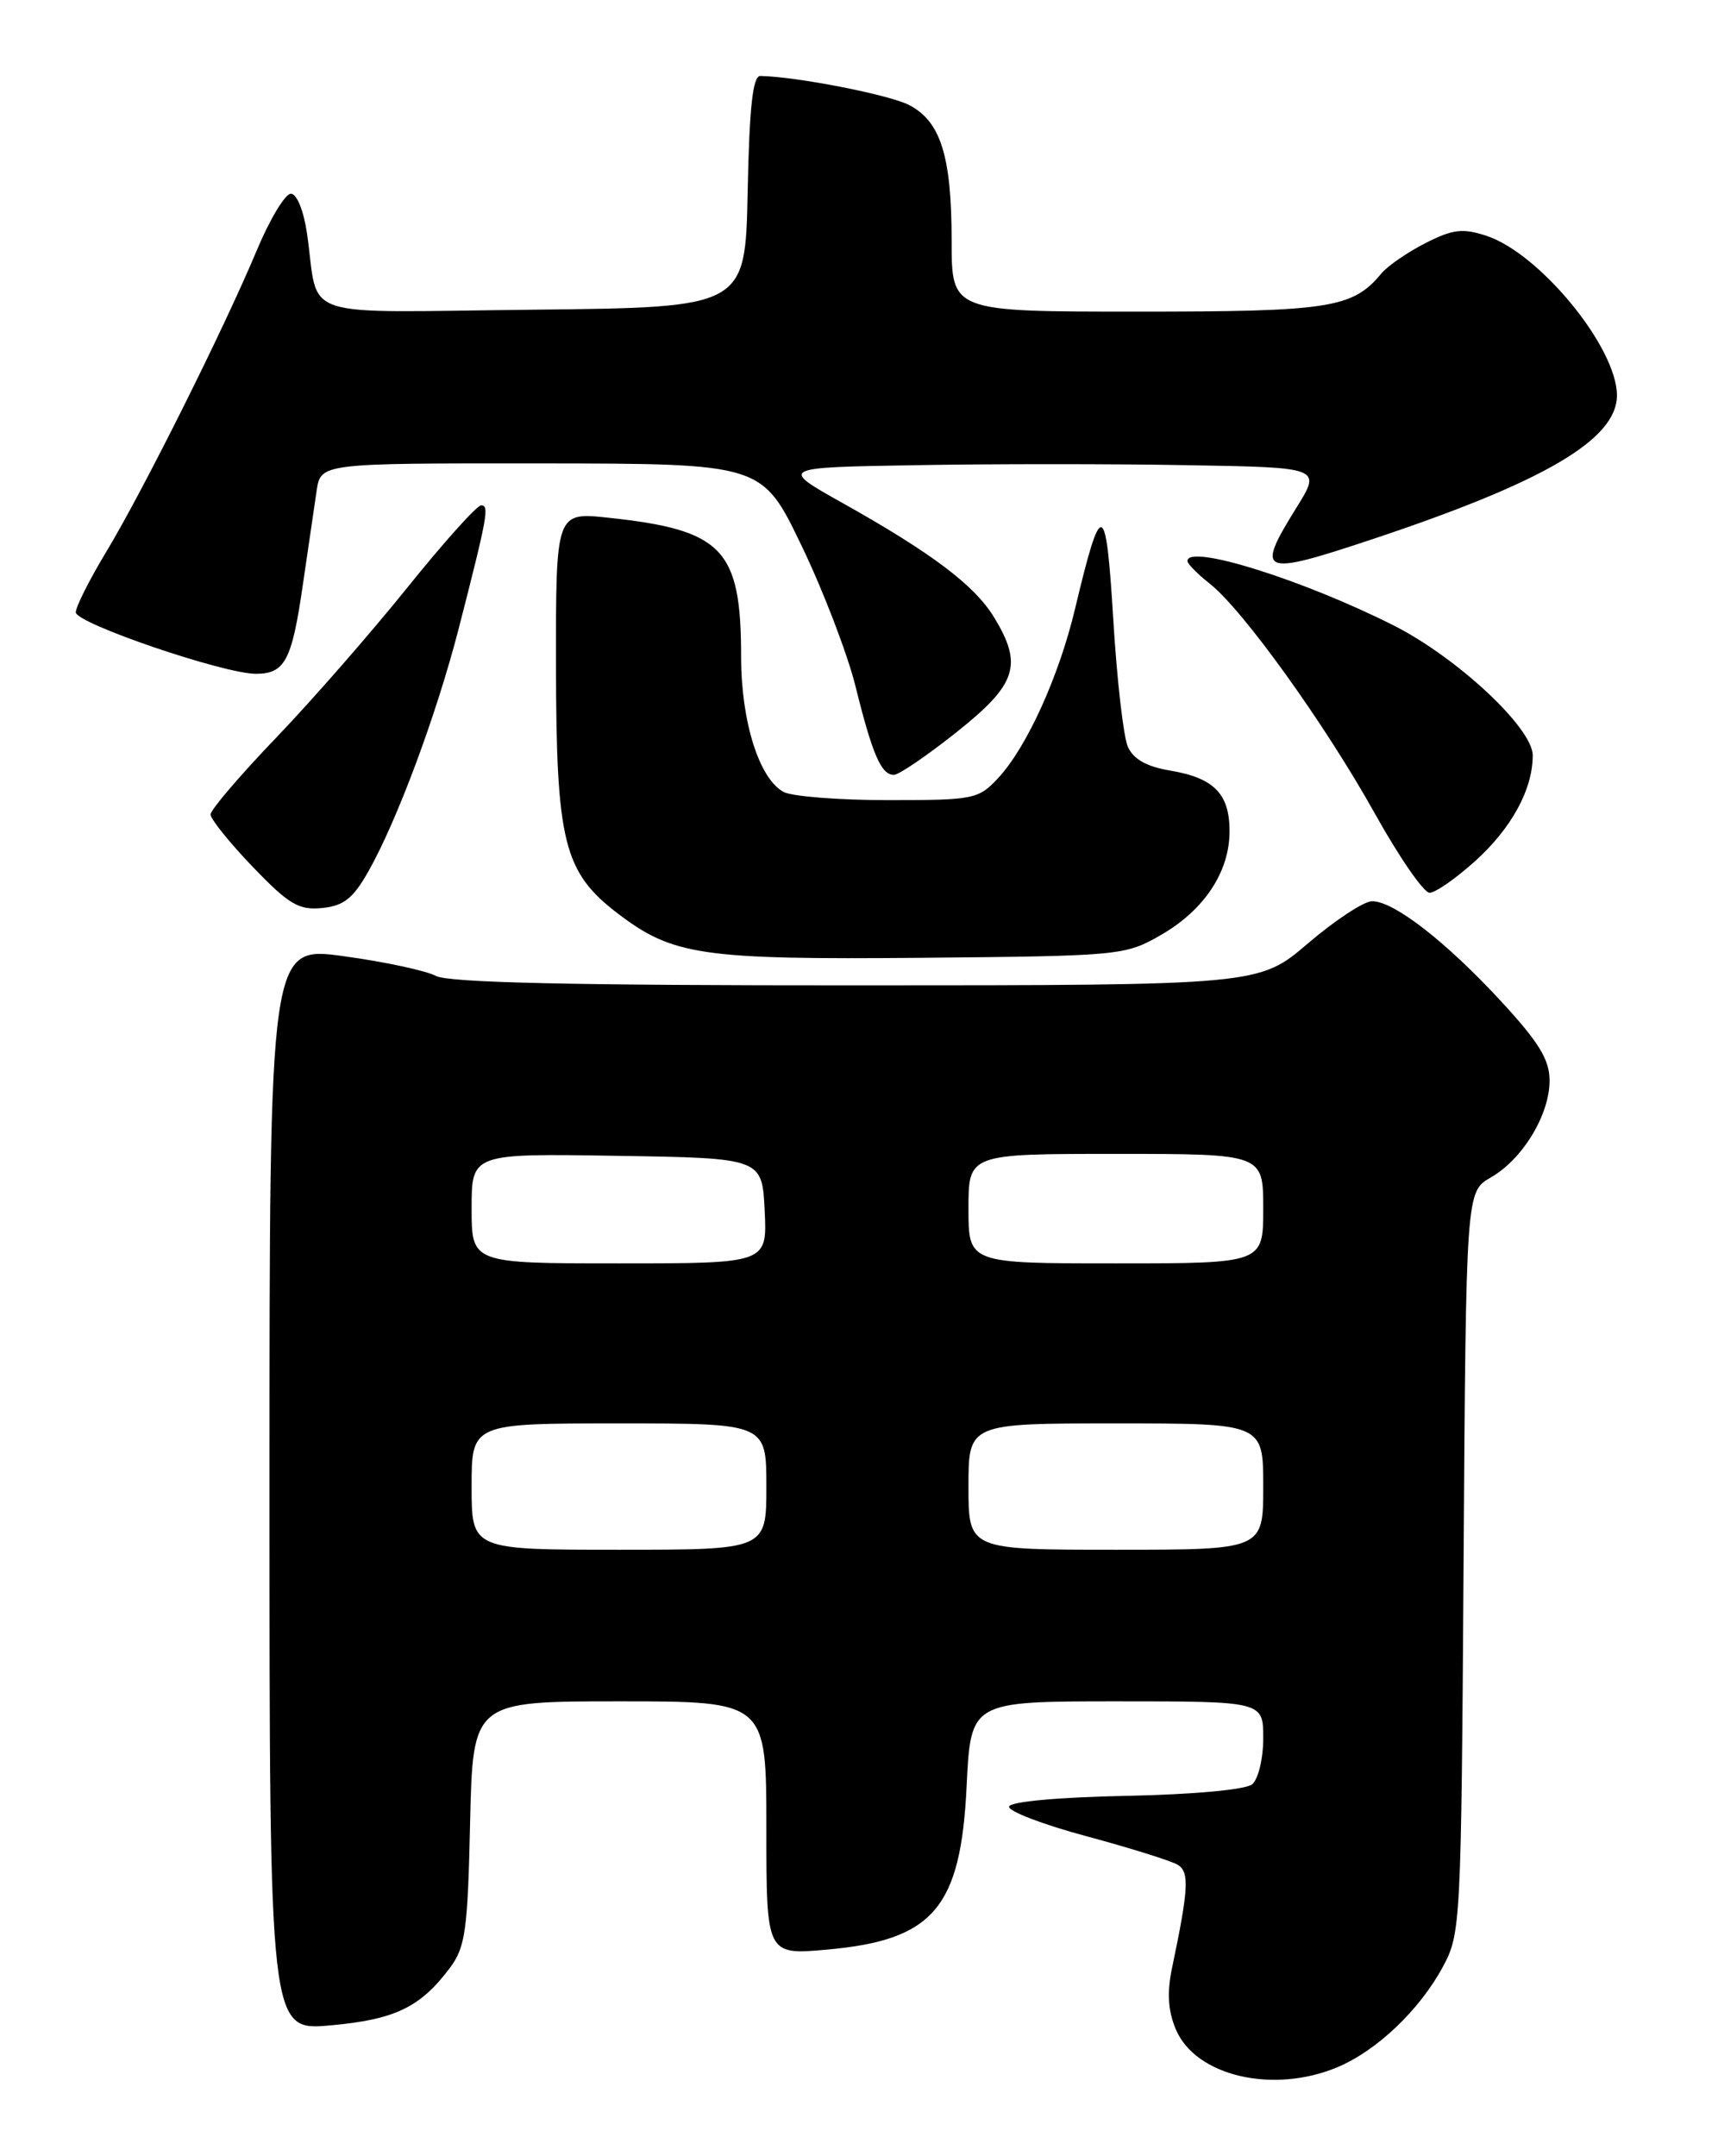 <?xml version="1.0" encoding="UTF-8" standalone="no"?>
<!DOCTYPE svg PUBLIC "-//W3C//DTD SVG 1.1//EN" "http://www.w3.org/Graphics/SVG/1.1/DTD/svg11.dtd" >
<svg xmlns="http://www.w3.org/2000/svg" xmlns:xlink="http://www.w3.org/1999/xlink" version="1.1" viewBox="0 0 204 256">
 <g >
 <path fill="currentColor"
d=" M 158.78 245.45 C 163.47 243.49 168.55 238.67 171.34 233.50 C 173.45 229.60 173.51 228.42 173.79 185.50 C 174.08 141.49 174.08 141.49 177.02 139.80 C 180.80 137.63 183.99 132.38 184.00 128.31 C 184.00 125.81 182.75 123.77 178.25 118.89 C 171.69 111.79 165.52 107.00 162.93 107.00 C 161.96 107.00 158.54 109.25 155.33 111.99 C 149.50 116.98 149.50 116.98 101.68 116.99 C 68.04 117.00 53.24 116.67 51.76 115.87 C 50.60 115.25 45.68 114.19 40.82 113.53 C 32.00 112.31 32.00 112.31 32.00 176.72 C 32.00 241.12 32.00 241.12 39.25 240.47 C 46.91 239.78 49.92 238.33 53.44 233.62 C 55.26 231.19 55.54 229.15 55.82 216.43 C 56.15 202.00 56.15 202.00 73.57 202.00 C 91.00 202.00 91.00 202.00 91.00 217.06 C 91.00 232.12 91.00 232.12 98.25 231.47 C 110.84 230.34 114.09 226.52 114.78 212.06 C 115.27 202.00 115.27 202.00 132.63 202.00 C 150.00 202.00 150.00 202.00 150.00 206.38 C 150.00 208.79 149.41 211.25 148.68 211.85 C 147.91 212.49 141.69 213.06 133.68 213.22 C 125.56 213.39 119.92 213.91 119.82 214.50 C 119.72 215.05 123.88 216.64 129.07 218.03 C 134.26 219.43 139.11 220.95 139.86 221.41 C 141.25 222.27 141.14 224.27 139.17 233.66 C 138.56 236.58 138.69 238.74 139.62 240.94 C 141.95 246.48 151.13 248.64 158.78 245.45 Z  M 137.80 111.04 C 142.98 108.07 146.00 103.53 146.00 98.70 C 146.00 94.25 144.17 92.37 138.95 91.49 C 136.14 91.02 134.57 90.13 133.92 88.65 C 133.40 87.47 132.62 80.65 132.19 73.50 C 131.32 59.25 130.80 59.11 127.66 72.26 C 125.75 80.29 121.93 88.71 118.54 92.36 C 116.19 94.89 115.67 95.00 105.48 95.00 C 99.64 95.00 94.05 94.56 93.05 94.03 C 90.14 92.47 88.00 85.65 88.00 77.95 C 88.00 65.18 85.84 62.92 72.25 61.47 C 66.00 60.80 66.00 60.80 66.02 79.15 C 66.05 100.00 66.94 103.56 73.36 108.46 C 79.90 113.45 83.34 113.95 109.50 113.72 C 132.98 113.50 133.59 113.45 137.80 111.04 Z  M 43.72 103.50 C 47.14 97.47 51.81 84.92 54.46 74.66 C 57.89 61.30 58.13 60.00 57.13 60.00 C 56.63 60.00 52.69 64.39 48.38 69.75 C 44.07 75.11 37.05 83.15 32.77 87.61 C 28.50 92.06 25.00 96.16 25.00 96.70 C 25.00 97.24 27.25 100.04 30.00 102.91 C 34.29 107.38 35.47 108.08 38.23 107.81 C 40.79 107.56 41.91 106.69 43.72 103.50 Z  M 175.15 102.25 C 179.49 98.33 182.00 93.73 182.00 89.68 C 182.00 86.43 172.98 78.02 165.41 74.22 C 154.59 68.78 141.00 64.54 141.00 66.61 C 141.00 66.94 142.19 68.15 143.64 69.29 C 147.58 72.39 157.33 85.96 163.26 96.60 C 166.14 101.77 169.06 106.00 169.75 106.00 C 170.43 106.00 172.86 104.31 175.15 102.25 Z  M 113.61 86.91 C 120.75 81.23 121.49 78.95 118.03 73.28 C 115.72 69.49 110.66 65.68 100.15 59.78 C 92.50 55.50 92.50 55.50 108.75 55.23 C 117.69 55.07 132.18 55.07 140.96 55.23 C 156.91 55.50 156.91 55.50 153.96 60.25 C 149.03 68.16 149.67 68.44 162.75 64.09 C 183.39 57.23 192.00 52.18 192.00 46.94 C 192.00 41.27 182.86 30.10 176.51 28.00 C 173.67 27.07 172.52 27.21 169.25 28.87 C 167.11 29.96 164.75 31.59 164.01 32.49 C 160.61 36.58 157.92 37.00 135.05 37.00 C 113.00 37.00 113.00 37.00 113.00 28.65 C 113.00 18.55 111.71 14.42 107.95 12.47 C 105.57 11.24 94.54 9.09 90.28 9.02 C 89.39 9.01 88.98 12.72 88.78 22.75 C 88.50 36.50 88.50 36.50 63.36 36.77 C 34.81 37.07 37.95 38.12 36.46 27.75 C 36.06 25.01 35.25 23.00 34.54 23.00 C 33.86 23.00 32.03 26.04 30.48 29.75 C 26.64 38.94 17.00 58.25 12.61 65.53 C 10.63 68.81 9.00 72.04 9.00 72.70 C 9.00 74.01 26.55 80.00 30.39 80.00 C 33.83 80.00 34.66 78.42 35.95 69.50 C 36.59 65.10 37.33 60.04 37.60 58.25 C 38.09 55.00 38.09 55.00 64.30 55.02 C 90.50 55.05 90.50 55.05 95.17 64.77 C 97.75 70.12 100.63 77.65 101.59 81.50 C 103.59 89.58 104.64 92.00 106.14 92.00 C 106.73 92.00 110.09 89.71 113.61 86.91 Z  M 56.00 176.50 C 56.00 169.00 56.00 169.00 73.50 169.00 C 91.00 169.00 91.00 169.00 91.00 176.50 C 91.00 184.00 91.00 184.00 73.50 184.00 C 56.00 184.00 56.00 184.00 56.00 176.50 Z  M 115.00 176.50 C 115.00 169.00 115.00 169.00 132.50 169.00 C 150.00 169.00 150.00 169.00 150.00 176.50 C 150.00 184.00 150.00 184.00 132.50 184.00 C 115.00 184.00 115.00 184.00 115.00 176.50 Z  M 56.00 143.48 C 56.00 136.95 56.00 136.95 73.25 137.23 C 90.50 137.50 90.50 137.50 90.80 143.75 C 91.10 150.00 91.10 150.00 73.55 150.00 C 56.00 150.00 56.00 150.00 56.00 143.48 Z  M 115.00 143.50 C 115.00 137.00 115.00 137.00 132.50 137.00 C 150.00 137.00 150.00 137.00 150.00 143.50 C 150.00 150.00 150.00 150.00 132.50 150.00 C 115.00 150.00 115.00 150.00 115.00 143.50 Z "/>
</g>
</svg>